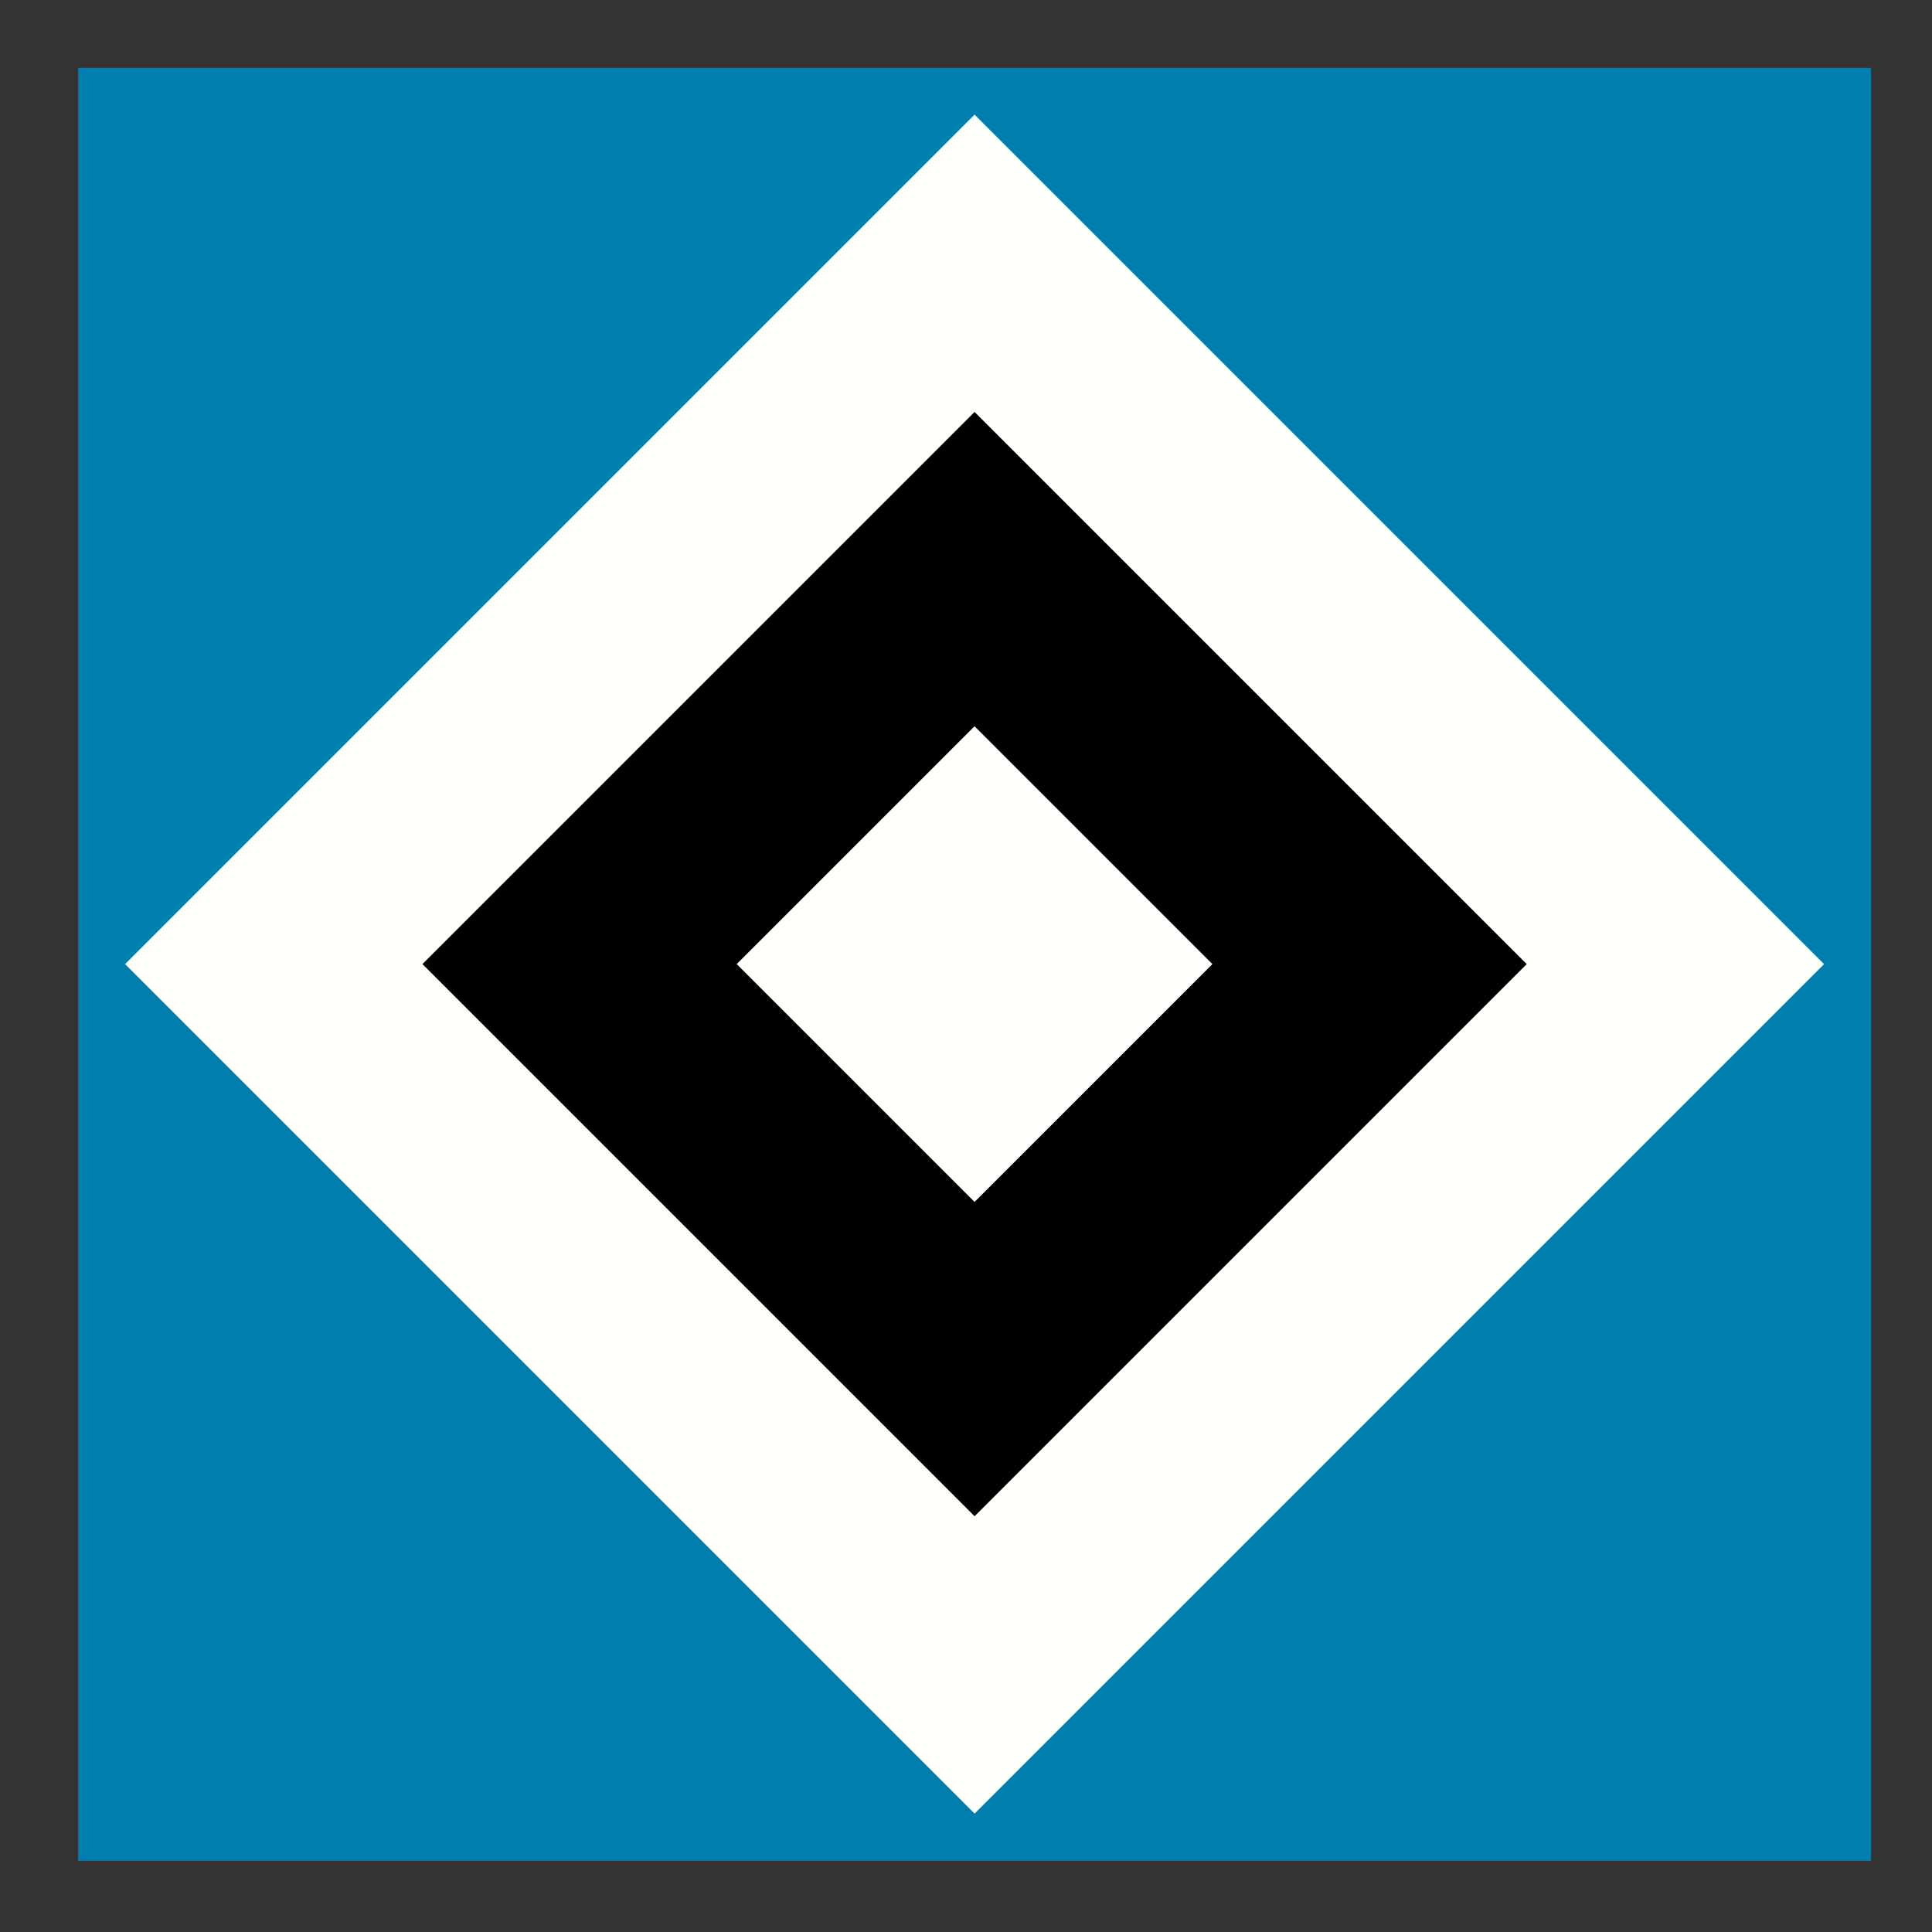 <?xml version="1.0" encoding="utf-8"?>
<!-- Generator: Adobe Illustrator 19.1.0, SVG Export Plug-In . SVG Version: 6.00 Build 0)  -->
<svg version="1.1" id="Layer_1" xmlns="http://www.w3.org/2000/svg" xmlns:xlink="http://www.w3.org/1999/xlink" x="0px" y="0px"
	 viewBox="0 0 400 400" enable-background="new 0 0 400 400" xml:space="preserve">
<rect x="0" y="0" width="400" height="400" fill="#333333" stroke="none"/>
<g>
	<rect x="16.172" y="14.047" fill="#007EAD" width="371.212" height="371.208"/>
	
		<rect x="77.397" y="75.267" transform="matrix(0.707 0.707 -0.707 0.707 200.27 -84.204)" fill="#FFFFFC" width="248.766" height="248.764"/>
	
		<rect x="120.93" y="118.802" transform="matrix(0.707 0.707 -0.707 0.707 200.273 -84.203)" width="161.695" height="161.695"/>
	
		<rect x="166.953" y="164.824" transform="matrix(0.707 0.707 -0.707 0.707 200.262 -84.204)" fill="#FFFFFC" width="69.653" height="69.65"/>
</g>
</svg>
